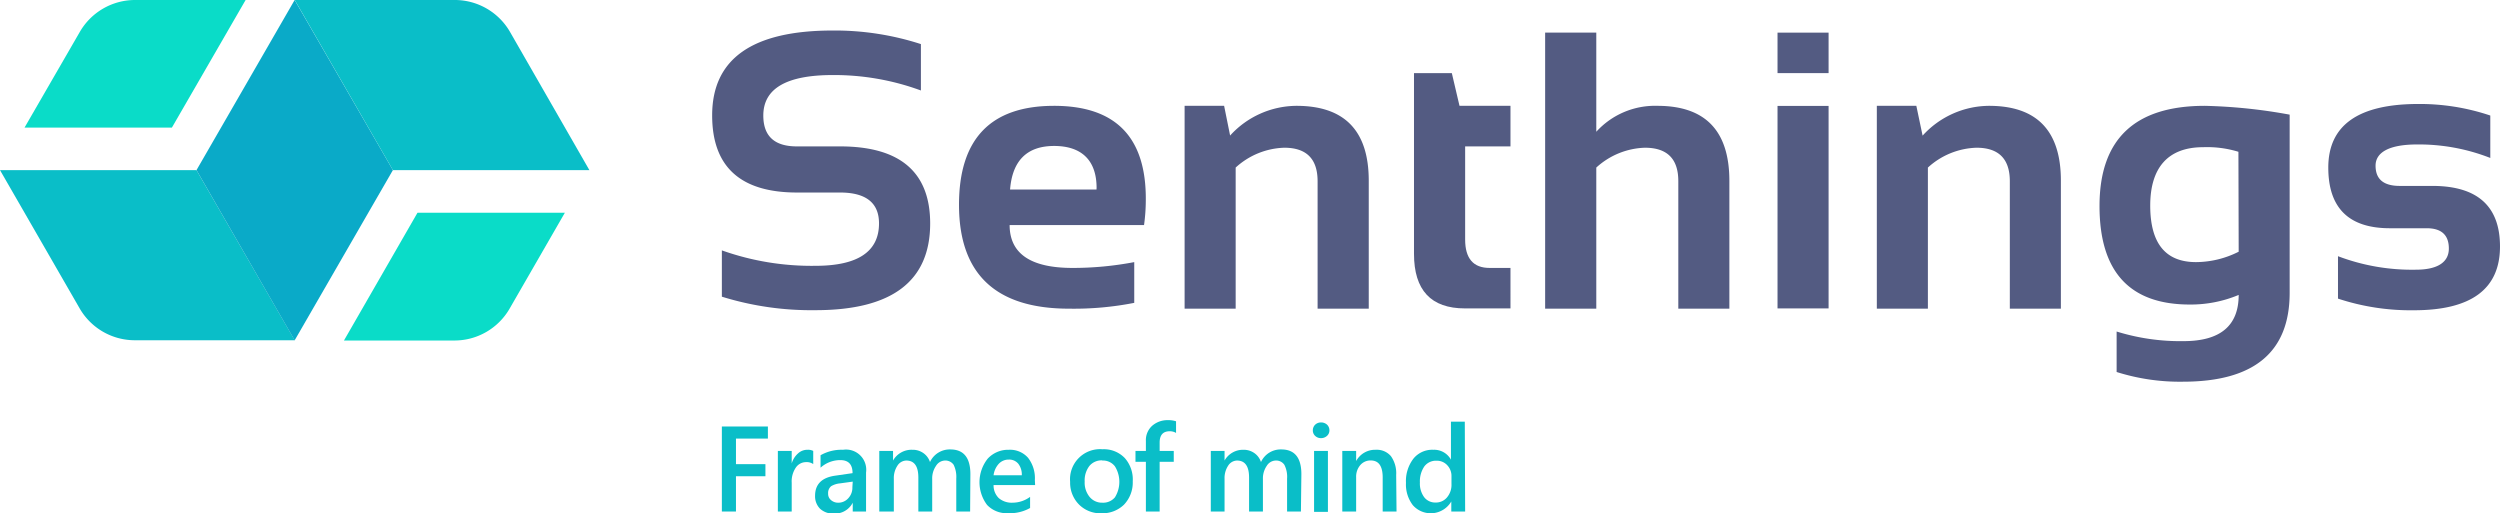 <svg xmlns="http://www.w3.org/2000/svg" viewBox="0 0 283.47 58.2"><defs><style>.cls-1{fill:#535b82;}.cls-2{fill:#0abec8;}.cls-3{fill:#0aaac8;}.cls-4{fill:#0adcc8;}</style></defs><title>Asset 1</title><g id="Layer_2" data-name="Layer 2"><g id="Layer_2-2" data-name="Layer 2"><path class="cls-1" d="M95.25,16.6h-4.9c-2.53,0-3.8-1.16-3.8-3.5q0-4.59,7.87-4.59a28.46,28.46,0,0,1,10,1.75V5a31.69,31.69,0,0,0-10-1.54q-13.67,0-13.67,9.62,0,8.74,9.6,8.75h4.9c2.94,0,4.42,1.17,4.42,3.5,0,3.2-2.4,4.81-7.2,4.81a30.4,30.4,0,0,1-10.62-1.75v5.25a34.2,34.2,0,0,0,10.62,1.53q13,0,13-9.84Q105.46,16.6,95.25,16.6Z"/><path class="cls-1" d="M119.52,12q-10.78,0-10.78,11.22Q108.74,35,121.22,35a35.37,35.37,0,0,0,7.39-.66V29.72a37.17,37.17,0,0,1-7,.66q-7.12,0-7.13-4.86h15.24a20.75,20.75,0,0,0,.2-2.84Q130,12,119.52,12Zm4.81,9.49h-9.8c.26-3.29,1.93-4.94,5-4.94s4.81,1.59,4.81,4.76Z"/><path class="cls-1" d="M147,12a10.25,10.25,0,0,0-7.52,3.37L138.8,12h-4.48V35h5.79v-16a8.54,8.54,0,0,1,5.51-2.25q3.78,0,3.78,3.8V35h5.8V20.49Q155.2,12,147,12Z"/><path class="cls-1" d="M164.62,8.29h-4.29V28.78q0,6.19,5.78,6.19h5.16V30.38H168.9c-1.85,0-2.77-1.08-2.77-3.22V16.6h5.14V12h-5.78Z"/><path class="cls-1" d="M187.93,12A9,9,0,0,0,181,14.94V3.7H175.2V35H181v-16a8.56,8.56,0,0,1,5.51-2.25q3.8,0,3.79,3.8V35h5.79V20.49Q196.08,12,187.93,12Z"/><rect class="cls-1" x="201.55" y="3.7" width="5.79" height="4.59"/><rect class="cls-1" x="201.55" y="12.01" width="5.79" height="22.96"/><path class="cls-1" d="M225.53,12A10.25,10.25,0,0,0,218,15.38L217.29,12h-4.48V35h5.79v-16a8.54,8.54,0,0,1,5.51-2.25q3.78,0,3.78,3.8V35h5.79V20.49Q233.68,12,225.53,12Z"/><path class="cls-1" d="M238.06,23.36q0,11.17,10.23,11.17a14.05,14.05,0,0,0,5.55-1.09q0,5.24-6.25,5.24A24.31,24.31,0,0,1,240,37.59v4.59a23.76,23.76,0,0,0,7.52,1.1q12.09,0,12.1-10.06V13A60.16,60.16,0,0,0,250,12Q238.06,12,238.06,23.36Zm15.78,5.18A10.82,10.82,0,0,1,249,29.72c-3.46,0-5.19-2.13-5.19-6.41s2-6.62,6-6.62a12.16,12.16,0,0,1,4,.52Z"/><path class="cls-1" d="M275.81,21.08H272.1c-1.83,0-2.74-.76-2.74-2.29s1.57-2.41,4.7-2.41a22.17,22.17,0,0,1,8.31,1.53V13.1a25.09,25.09,0,0,0-8.15-1.31Q264,11.79,264,19q0,6.89,7,6.88h4.16c1.67,0,2.51.77,2.51,2.3s-1.24,2.4-3.74,2.4a23.64,23.64,0,0,1-8.83-1.53v4.81a26.29,26.29,0,0,0,8.61,1.32q9.75,0,9.76-7.22Q283.47,21.09,275.81,21.08Z"/><path class="cls-2" d="M87.07,49.73H83.45v2.9h3.34V54H83.45v4h-1.6V48.36h5.22Z"/><path class="cls-2" d="M92.21,52.62a1.29,1.29,0,0,0-.82-.22,1.4,1.4,0,0,0-1.16.63,2.77,2.77,0,0,0-.46,1.7V58H88.2V51.13h1.57v1.42h0a2.44,2.44,0,0,1,.71-1.13A1.54,1.54,0,0,1,91.56,51a1.29,1.29,0,0,1,.65.13Z"/><path class="cls-2" d="M98.2,58H96.69V57h0a2.29,2.29,0,0,1-2.1,1.24,2.22,2.22,0,0,1-1.6-.55,2,2,0,0,1-.57-1.47q0-1.95,2.25-2.28l2-.29c0-1-.47-1.48-1.4-1.48a3.34,3.34,0,0,0-2.23.86V51.62A4.79,4.79,0,0,1,95.59,51a2.29,2.29,0,0,1,2.61,2.58Zm-1.51-3.39-1.45.2a2.4,2.4,0,0,0-1,.32,1,1,0,0,0-.34.84.9.9,0,0,0,.31.72A1.2,1.2,0,0,0,95,57a1.51,1.51,0,0,0,1.18-.5,1.74,1.74,0,0,0,.47-1.26Z"/><path class="cls-2" d="M110,58h-1.57V54.27a3.13,3.13,0,0,0-.3-1.57,1.14,1.14,0,0,0-1-.48,1.23,1.23,0,0,0-1,.61,2.48,2.48,0,0,0-.43,1.47V58h-1.57V54.15c0-1.29-.46-1.93-1.37-1.93a1.22,1.22,0,0,0-1,.58,2.54,2.54,0,0,0-.41,1.5V58H99.7V51.13h1.56v1.09h0A2.41,2.41,0,0,1,103.47,51a2.07,2.07,0,0,1,1.25.39,2,2,0,0,1,.73,1,2.47,2.47,0,0,1,2.3-1.43c1.52,0,2.28.94,2.28,2.81Z"/><path class="cls-2" d="M117.37,55h-4.71a2,2,0,0,0,.59,1.48,2.25,2.25,0,0,0,1.55.52,3.4,3.4,0,0,0,2-.66v1.26a4.68,4.68,0,0,1-2.49.59,3.06,3.06,0,0,1-2.39-.94A4.29,4.29,0,0,1,112,52a3.16,3.16,0,0,1,2.38-1,2.72,2.72,0,0,1,2.19.91,3.77,3.77,0,0,1,.77,2.53Zm-1.51-1.11a2,2,0,0,0-.4-1.31,1.34,1.34,0,0,0-1.08-.47,1.53,1.53,0,0,0-1.14.49,2.34,2.34,0,0,0-.58,1.29Z"/><path class="cls-2" d="M124.9,58.2a3.42,3.42,0,0,1-2.56-1,3.5,3.5,0,0,1-1-2.56,3.41,3.41,0,0,1,3.68-3.7,3.28,3.28,0,0,1,2.52,1,3.67,3.67,0,0,1,.9,2.64,3.64,3.64,0,0,1-1,2.65A3.51,3.51,0,0,1,124.9,58.2Zm.07-6a1.79,1.79,0,0,0-1.45.64,2.68,2.68,0,0,0-.53,1.76,2.55,2.55,0,0,0,.54,1.72A1.82,1.82,0,0,0,125,57a1.74,1.74,0,0,0,1.42-.61,3.33,3.33,0,0,0,0-3.51A1.69,1.69,0,0,0,125,52.22Z"/><path class="cls-2" d="M133.35,49.09a1.34,1.34,0,0,0-.72-.19q-1.14,0-1.14,1.29v.94h1.6v1.23h-1.6V58h-1.56V52.36h-1.18V51.13h1.18V50a2.19,2.19,0,0,1,.71-1.72,2.63,2.63,0,0,1,1.79-.64,2.77,2.77,0,0,1,.92.13Z"/><path class="cls-2" d="M147.51,58h-1.57V54.27a3,3,0,0,0-.31-1.57,1.13,1.13,0,0,0-1-.48,1.23,1.23,0,0,0-1,.61,2.48,2.48,0,0,0-.43,1.47V58h-1.57V54.15c0-1.29-.46-1.93-1.37-1.93a1.22,1.22,0,0,0-1,.58,2.54,2.54,0,0,0-.41,1.5V58h-1.56V51.13h1.56v1.09h0A2.4,2.4,0,0,1,141,51a2.09,2.09,0,0,1,1.25.39,2,2,0,0,1,.73,1,2.46,2.46,0,0,1,2.3-1.43c1.52,0,2.28.94,2.28,2.81Z"/><path class="cls-2" d="M149.79,49.68a.94.94,0,0,1-.66-.25.83.83,0,0,1-.27-.63.88.88,0,0,1,.27-.65.94.94,0,0,1,.66-.25,1,1,0,0,1,.68.25.88.88,0,0,1,.27.65.83.83,0,0,1-.27.62A1,1,0,0,1,149.79,49.68Zm.78,8.36H149V51.13h1.57Z"/><path class="cls-2" d="M158.35,58h-1.57V54.15c0-1.3-.45-1.94-1.36-1.94a1.52,1.52,0,0,0-1.19.54,2,2,0,0,0-.46,1.35V58H152.2V51.13h1.57v1.15h0A2.44,2.44,0,0,1,156,51a2.09,2.09,0,0,1,1.72.73,3.33,3.33,0,0,1,.59,2.12Z"/><path class="cls-2" d="M166.13,58h-1.57V56.86h0a2.7,2.7,0,0,1-4.37.41,3.85,3.85,0,0,1-.77-2.52,4.17,4.17,0,0,1,.85-2.75,2.74,2.74,0,0,1,2.25-1,2.17,2.17,0,0,1,2,1.12h0V47.81h1.57Zm-1.55-3.16V54a1.76,1.76,0,0,0-.48-1.25,1.59,1.59,0,0,0-1.22-.51,1.64,1.64,0,0,0-1.38.65,3,3,0,0,0-.5,1.82,2.62,2.62,0,0,0,.48,1.66,1.57,1.57,0,0,0,1.3.61,1.62,1.62,0,0,0,1.3-.59A2.19,2.19,0,0,0,164.58,54.88Z"/><path class="cls-2" d="M9.05,35,0,19.29H22.28L33.42,38.58H15.32A7.22,7.22,0,0,1,9.05,35Z"/><polygon class="cls-3" points="44.55 19.29 33.41 38.59 22.28 19.29 33.41 0 44.55 19.29"/><path class="cls-2" d="M51.52,0H33.42L44.55,19.29H66.83l-9-15.67A7.23,7.23,0,0,0,51.52,0Z"/><path class="cls-4" d="M15.32,0H27.85L19.49,14.47H2.78L9.05,3.62A7.23,7.23,0,0,1,15.32,0Z"/><path class="cls-4" d="M47.34,24.12H64.05L57.78,35a7.22,7.22,0,0,1-6.26,3.61H39Z"/></g></g></svg>